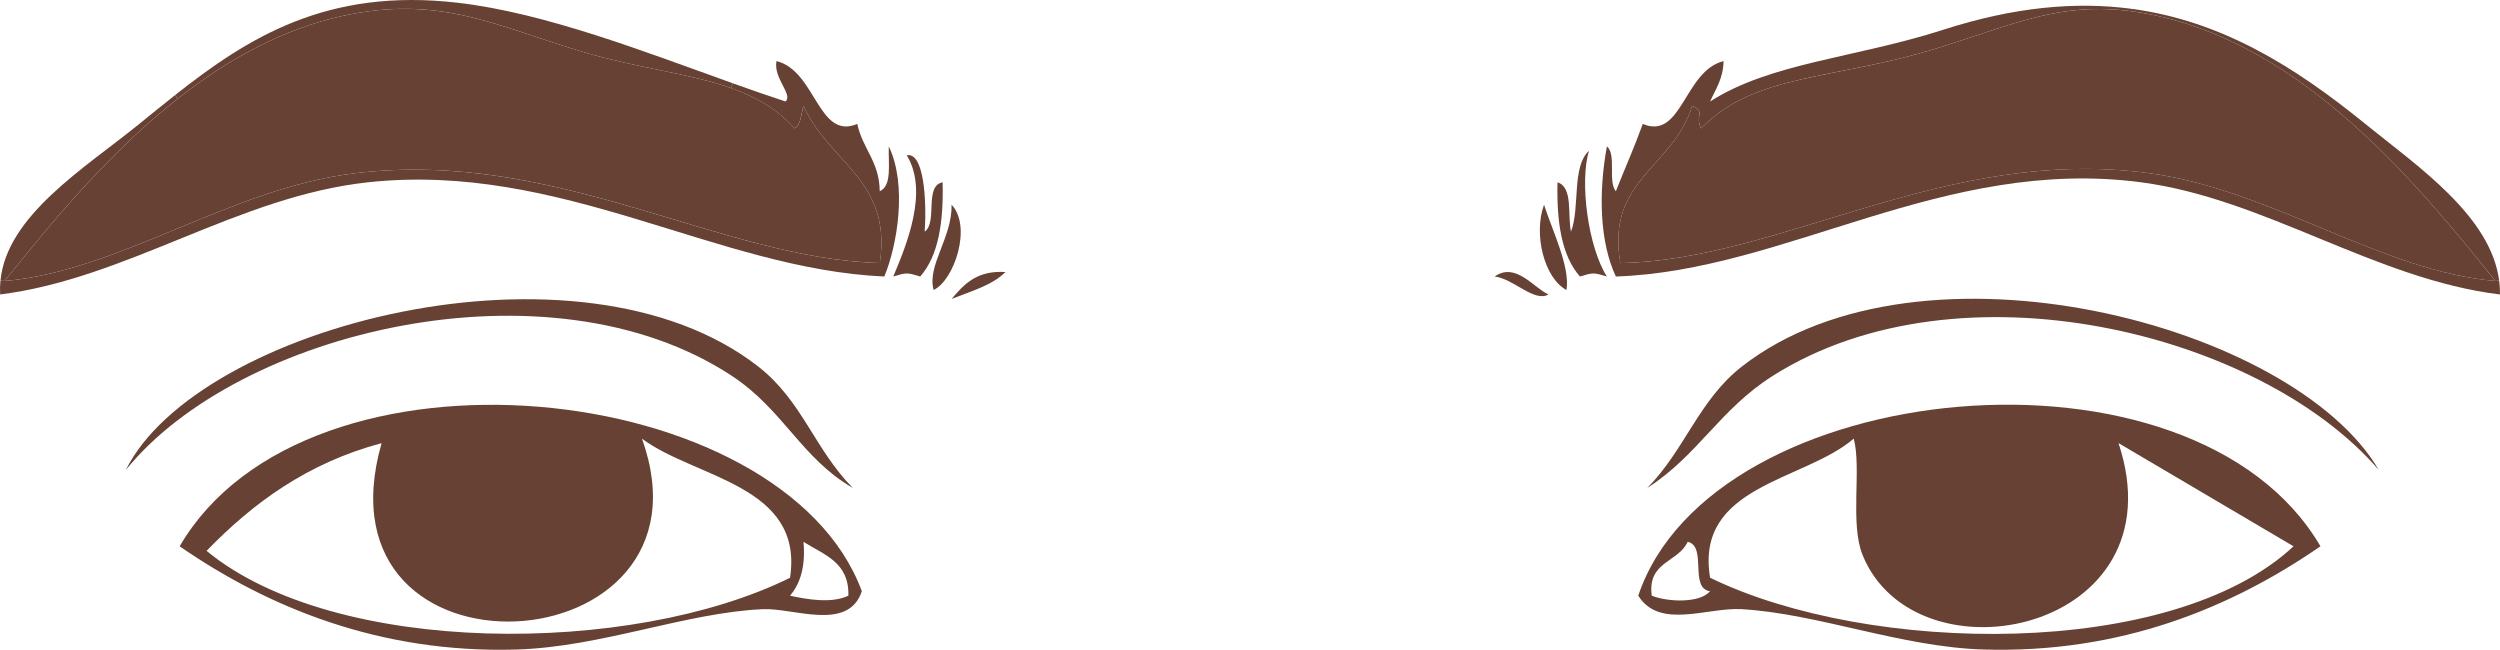 <?xml version="1.0" encoding="utf-8"?>
<!-- Generator: Adobe Illustrator 23.0.6, SVG Export Plug-In . SVG Version: 6.00 Build 0)  -->
<svg version="1.1" id="Capa_1" xmlns="http://www.w3.org/2000/svg" xmlns:xlink="http://www.w3.org/1999/xlink" x="0px" y="0px"
	 viewBox="0 0 714.17 185.63" enable-background="new 0 0 714.17 185.63" xml:space="preserve">
<g>
	<g>
		<path fill="#674234" d="M497.49,104.79c51.25-40.13,157.75-12.11,182.06,29.48c-33.8-39.34-119.82-60.6-173.08-26.93
			c-15.21,9.62-21.36,22.72-35.9,32.06C481.29,128.54,485.32,114.32,497.49,104.79z"/>
		<path fill="#674234" d="M468,170.17c20.91-62.64,158.43-76.6,194.88-14.11c-25.5,17.59-57.07,30.63-96.16,29.49
			c-23.62-0.69-47.31-10.26-69.23-11.53C487.73,173.45,474.1,179.91,468,170.17z M605.19,126.58
			c17.95,53.97-57.75,69.45-73.08,32.05c-3.72-9.08-0.27-24.79-2.56-33.33c-14.09,12.17-45.45,13.26-41.03,39.74
			c45.33,22.1,131.86,23.44,166.67-8.98 M488.52,168.89c-6.05-0.78-0.77-12.91-6.41-14.11c-2.65,5.91-11.56,5.54-10.26,15.39
			C476.35,171.99,485.6,172.38,488.52,168.89z"/>
	</g>
	<g>
		<path fill="#674234" d="M713.93,80.15c0.17,1.3,0.25,2.63,0.23,3.97c-35.53-4.3-67.15-27.4-102.56-32.05
			c-56.42-7.4-101.38,25.33-150,26.92c-4.56-9.71-5.05-23.57-2.56-37.18c2.8,2.32,0.21,10.04,2.56,12.82
			c2.54-6.44,5.32-12.64,7.69-19.23c11.19,4.75,11.79-15.15,23.08-17.95c-0.1,5.02-2.26,8-3.85,11.54
			c17.3-11.09,41.4-12.39,66.67-20.51c20.33-6.54,37.89-8.06,53.65-5.97l-0.09,0.69c-20.1-2.64-32.88,3.51-54.84,10.41
			c-29.85,9.37-52.63,7.16-67.95,23.08c-1.9-3.76,1.45-4.76-2.56-6.41c-5.49,17.74-24.66,21.03-20.52,44.87
			C509,74.32,556.03,41.5,614.16,49.5c34.94,4.81,66.11,28,98.72,30.77L713.93,80.15z"/>
		<path fill="#674234" d="M713.93,80.15l-1.05,0.13c-23.01-28.69-54.43-66.28-96.15-75.65c-2.8-0.63-5.45-1.1-7.99-1.43l0.09-0.69
			c25.64,3.4,46.52,16.36,66.87,32.89C690.32,47.28,711.51,61.56,713.93,80.15z"/>
		<path fill="#674234" d="M616.73,4.63c41.73,9.36,73.14,46.95,96.15,75.65c-32.61-2.77-63.77-25.96-98.72-30.77
			c-58.13-8-105.17,24.82-151.29,25.64c-4.14-23.84,15.03-27.13,20.52-44.87c4.01,1.65,0.66,2.65,2.56,6.41
			c15.32-15.92,38.1-13.7,67.95-23.08c21.96-6.9,34.74-13.04,54.84-10.41C611.28,3.53,613.93,4,616.73,4.63z"/>
		<path fill="#674234" d="M459.03,78.99c-3.75-1.15-3.94-1.15-7.69,0c-5.22-5.89-6.69-15.54-6.41-26.92
			c4.5,1.49,2.81,9.17,3.85,14.11c2.62-6.79,0.17-18.63,5.13-23.08C451.22,51.95,453.65,70.5,459.03,78.99z"/>
		<path fill="#674234" d="M441.08,58.48c2.32,7.3,7.53,17.81,6.41,24.36C441.2,79.51,437.97,67.01,441.08,58.48z"/>
		<path fill="#674234" d="M442.36,84.12c-4.09,2.33-9.99-4.5-15.38-5.13C433,74.73,438.16,82.3,442.36,84.12z"/>
	</g>
	<g>
		<path fill="#674234" d="M246.2,168.89c-3.85,11.61-19.46,4.75-28.21,5.13c-22.07,0.96-46.22,10.83-70.51,11.53
			c-39.07,1.14-70.99-12.11-96.16-29.49C87.79,93.5,223.74,108.06,246.2,168.89z M242.35,170.17c0.28-9.67-7.09-11.71-12.82-15.39
			c0.63,7.03-0.9,11.92-3.85,15.39C230.69,171.28,237.63,172.43,242.35,170.17z M225.69,165.05c4.01-26.5-27-28.37-42.31-39.74
			c23.71,65.76-94.9,73.02-74.37,1.28c-21.24,5.68-36.74,17.11-50,30.77C95.65,187.58,180.3,187.49,225.69,165.05z"/>
		<path fill="#674234" d="M216.71,104.79c12.52,9.8,16.04,23.64,26.93,34.61c-14.72-8.48-19.77-22.29-34.62-32.06
			C156.79,73,67.98,94.54,35.94,134.27C56.3,93.14,165.56,64.72,216.71,104.79z"/>
	</g>
	<g>
		<path fill="#674234" d="M271.84,85.4c3.53-4.17,7.18-8.21,15.38-7.69C283.39,81.56,277.33,83.19,271.84,85.4z"/>
		<path fill="#674234" d="M271.84,58.48c5.9,6.22,0.75,21.58-5.13,24.36C264.75,75.85,272.04,67.88,271.84,58.48z"/>
		<path fill="#674234" d="M269.28,52.07c0.28,11.39-1.19,21.03-6.41,26.92c-3.75-1.15-3.94-1.15-7.69,0
			c3.56-8.53,10.27-24.22,3.85-34.62c4.94-1.07,5.72,13.06,5.13,21.8C267.91,63.52,263.93,53.12,269.28,52.07z"/>
		<path fill="#674234" d="M253.9,41.81c5.34,11.07,2.42,28.3-1.28,37.18c-47.95-2.11-92.37-32.86-147.44-26.92
			C67.96,56.08,36.44,79.54,0.04,84.12c-0.08-1.34-0.05-2.67,0.09-3.96l1.19,0.11C34.34,77.43,65.49,53.9,101.33,49.5
			c57.54-7.06,104.16,24.4,150,25.64c3.54-23.64-14.39-28.53-21.8-44.87c-0.71,2.28-0.66,5.32-2.57,6.41
			c-5.01-5.63-11.14-9.06-18.15-11.53l0.49-1.37c5.2,1.86,10.25,3.63,15.09,5.21c2.26-1.92-3.54-6.64-2.57-11.54
			c11.29,2.79,11.88,22.7,23.08,17.95c1.48,7.07,6.34,10.76,6.41,19.23C254.9,53.07,253.71,46.76,253.9,41.81z"/>
		<path fill="#674234" d="M229.54,30.27c7.41,16.34,25.34,21.23,21.8,44.87c-45.85-1.25-92.46-32.7-150-25.64
			C65.49,53.9,34.34,77.43,1.32,80.27C14.69,63.56,31.1,43.66,50.79,28.18C64.69,17.24,80.24,8.5,97.48,4.63
			c28.12-6.3,44.23,2.84,69.24,10.26c15.69,4.65,30.16,6.05,42.11,10.26c7.01,2.47,13.14,5.9,18.15,11.53
			C228.88,35.59,228.83,32.56,229.54,30.27z"/>
		<path fill="#674234" d="M209.31,23.78l-0.49,1.37c-11.95-4.21-26.42-5.61-42.11-10.26C141.71,7.46,125.6-1.68,97.48,4.63
			C80.24,8.5,64.69,17.24,50.79,28.18l-0.79-1C70.84,10.73,93.4-3.56,130.81,0.79C155.81,3.69,184.27,14.82,209.31,23.78z"/>
		<path fill="#674234" d="M50,27.18l0.79,1C31.1,43.66,14.69,63.56,1.32,80.27l-1.19-0.11C1.96,61.52,24.18,48.05,39.79,35.4
			C43.18,32.65,46.56,29.88,50,27.18z"/>
	</g>
</g>
</svg>
